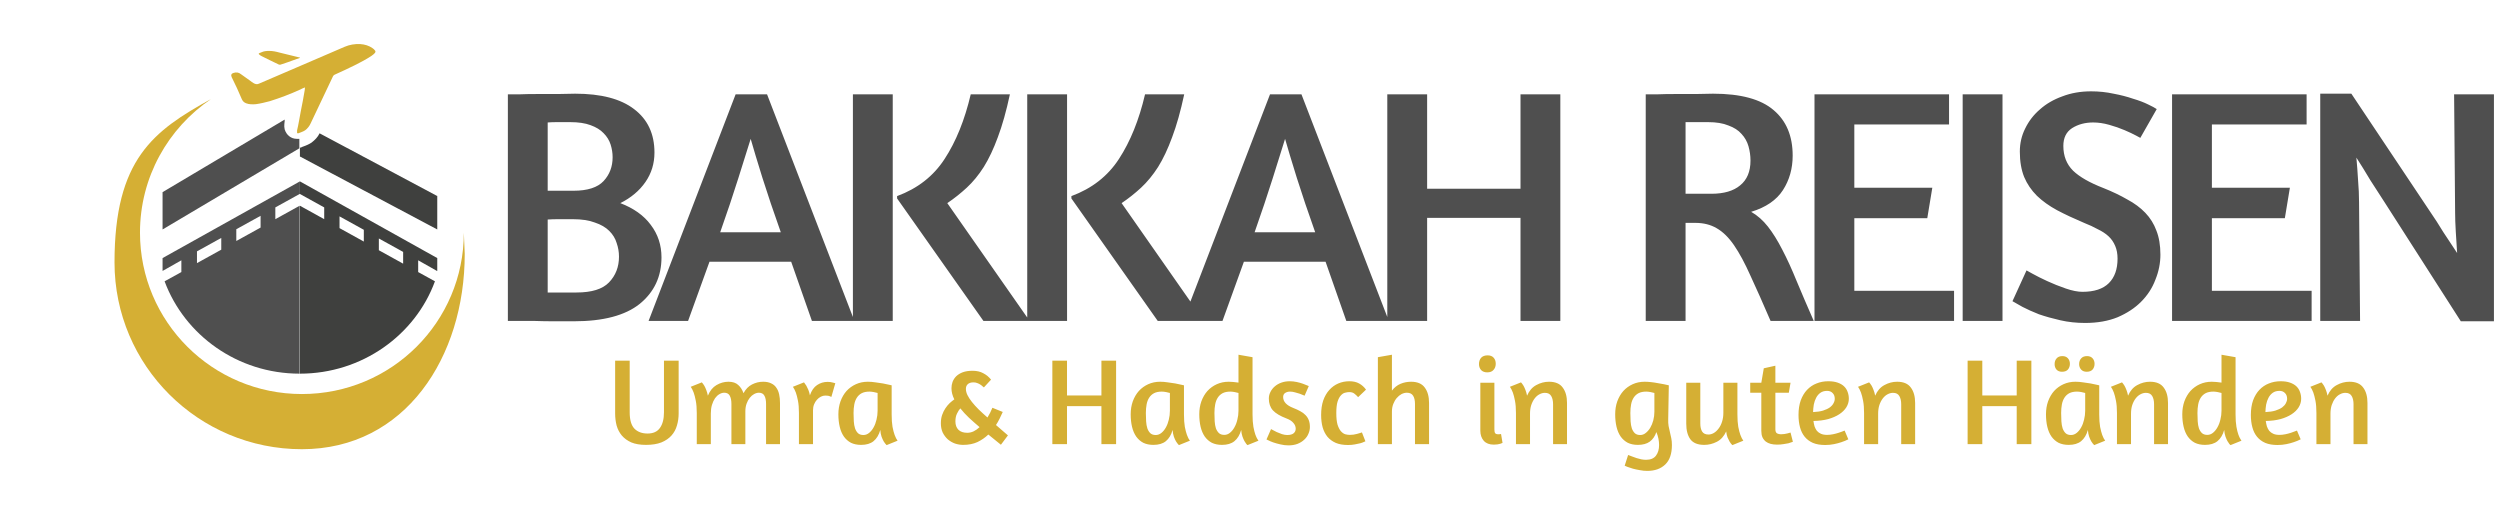 <svg width="148" height="31" viewBox="0 0 148 31" fill="none" xmlns="http://www.w3.org/2000/svg">
<path d="M17.721 8.201V8.78L9.624 13.584V11.375L16.852 7.079C16.852 7.114 16.852 7.132 16.852 7.167C16.852 7.254 16.8 7.43 16.852 7.658C16.954 7.991 17.227 8.219 17.568 8.219C17.909 8.219 17.67 8.219 17.721 8.219V8.201Z" fill="#4F4F4F"/>
<path d="M17.755 11.483V10.738L9.624 15.278V16.04L10.737 15.41V16.106L9.744 16.653C10.925 19.834 14.058 22.121 17.738 22.121V12.179L16.3 12.975V12.279L17.738 11.483H17.755ZM13.099 14.781L11.661 15.576V14.88L13.099 14.085V14.781ZM15.427 13.472L13.989 14.267V13.571L15.427 12.776V13.472Z" fill="#4F4F4F"/>
<path d="M25.886 11.597V13.584L17.755 9.264V8.743C17.806 8.743 17.841 8.728 17.892 8.696C18.166 8.602 18.32 8.523 18.44 8.444C18.645 8.286 18.816 8.113 18.919 7.892L25.869 11.597H25.886Z" fill="#3F403E"/>
<path d="M25.886 16.04V15.278L17.755 10.738V11.483L19.193 12.279V12.975L17.755 12.179V22.121C21.435 22.121 24.585 19.834 25.749 16.653L24.756 16.106V15.41L25.869 16.04H25.886ZM21.538 14.3L20.1 13.505V12.809L21.538 13.604V14.3ZM23.866 15.609L22.428 14.814V14.118L23.866 14.913V15.609Z" fill="#3F403E"/>
<path d="M27.512 15.034C27.512 21.133 23.993 26.593 17.873 26.593C11.754 26.593 6.779 21.651 6.779 15.535C6.779 9.419 9.084 7.743 12.499 5.859C9.951 7.587 8.287 10.49 8.287 13.773C8.287 19.042 12.569 23.327 17.873 23.327C23.178 23.327 27.46 19.06 27.46 13.773" fill="#D5AF34"/>
<path d="M18.042 5.181C17.951 5.216 17.86 5.251 17.769 5.304C17.187 5.568 16.587 5.797 15.969 5.991C15.696 6.061 15.424 6.131 15.151 6.167C14.951 6.184 14.751 6.184 14.569 6.114C14.442 6.061 14.369 5.991 14.314 5.867C14.133 5.427 13.932 5.005 13.714 4.564C13.66 4.441 13.696 4.353 13.823 4.318C13.987 4.265 14.133 4.283 14.26 4.388C14.442 4.529 14.623 4.635 14.805 4.776C14.878 4.829 14.932 4.881 15.005 4.917C15.114 4.987 15.223 5.005 15.333 4.952C16.078 4.635 16.842 4.3 17.587 3.983C18.533 3.579 19.46 3.174 20.406 2.769C20.697 2.645 21.006 2.593 21.333 2.61C21.588 2.628 21.842 2.698 22.061 2.857C22.115 2.892 22.17 2.945 22.206 2.998C22.242 3.033 22.224 3.086 22.206 3.121C22.151 3.191 22.079 3.244 22.006 3.297C21.697 3.508 21.351 3.684 21.006 3.86C20.606 4.054 20.206 4.248 19.806 4.424C19.769 4.441 19.733 4.476 19.715 4.512C19.278 5.445 18.824 6.378 18.387 7.311C18.315 7.469 18.206 7.61 18.06 7.716C17.969 7.786 17.697 7.874 17.66 7.892C17.624 7.892 17.587 7.892 17.587 7.857C17.587 7.804 17.587 7.769 17.587 7.716C17.678 7.346 17.733 6.959 17.806 6.589C17.896 6.167 17.969 5.744 18.042 5.322C18.042 5.286 18.042 5.233 18.06 5.181H18.042Z" fill="#D5AF34"/>
<path d="M17.755 3.427C17.631 3.468 17.526 3.51 17.402 3.551C17.137 3.648 16.872 3.744 16.607 3.827C16.572 3.827 16.554 3.827 16.519 3.827C16.183 3.661 15.848 3.51 15.53 3.344C15.46 3.317 15.406 3.276 15.354 3.234C15.301 3.193 15.301 3.165 15.371 3.138C15.406 3.124 15.442 3.11 15.477 3.096C15.618 3.027 15.777 3.014 15.936 3.014C16.148 3.014 16.342 3.055 16.537 3.11C16.925 3.207 17.331 3.303 17.72 3.4C17.72 3.4 17.755 3.4 17.755 3.413V3.427Z" fill="#D5AF34"/>
<path d="M30.066 5.586C30.158 5.586 30.369 5.586 30.7 5.586C31.03 5.573 31.4 5.566 31.809 5.566C32.219 5.566 32.628 5.566 33.038 5.566C33.447 5.553 33.784 5.546 34.048 5.546C35.581 5.546 36.743 5.85 37.536 6.458C38.341 7.065 38.744 7.924 38.744 9.033C38.744 9.681 38.566 10.262 38.209 10.777C37.853 11.292 37.357 11.708 36.723 12.025C37.516 12.329 38.117 12.758 38.526 13.313C38.949 13.868 39.16 14.509 39.16 15.235C39.16 16.371 38.731 17.289 37.872 17.989C37.014 18.676 35.713 19.02 33.969 19.02C33.612 19.02 33.229 19.02 32.82 19.02C32.41 19.02 32.021 19.013 31.651 19C31.281 19 30.951 19 30.66 19C30.383 19 30.184 19 30.066 19V5.586ZM32.423 17.316H34.127C35.026 17.316 35.666 17.118 36.05 16.721C36.446 16.312 36.644 15.803 36.644 15.196C36.644 14.918 36.598 14.648 36.505 14.383C36.426 14.119 36.281 13.881 36.069 13.67C35.858 13.459 35.574 13.293 35.217 13.175C34.874 13.043 34.438 12.976 33.91 12.976C33.593 12.976 33.309 12.976 33.057 12.976C32.82 12.976 32.608 12.983 32.423 12.996V17.316ZM32.423 11.292H33.949C34.781 11.292 35.376 11.101 35.733 10.718C36.089 10.335 36.267 9.866 36.267 9.311C36.267 9.06 36.228 8.809 36.149 8.558C36.069 8.307 35.931 8.082 35.733 7.884C35.547 7.686 35.29 7.528 34.96 7.409C34.643 7.29 34.24 7.23 33.751 7.23C33.46 7.23 33.203 7.23 32.978 7.23C32.767 7.23 32.582 7.237 32.423 7.25V11.292ZM43.548 5.586H45.41L50.582 19H48.066L46.837 15.493H42.002L40.734 19H38.396L43.548 5.586ZM46.223 13.749C45.8 12.56 45.437 11.484 45.133 10.52C44.829 9.542 44.598 8.776 44.44 8.221C44.255 8.815 44.01 9.595 43.706 10.559C43.403 11.523 43.046 12.587 42.636 13.749H46.223ZM50.492 5.586H52.85V19H50.492V5.586ZM59.785 5.586C59.574 6.576 59.336 7.422 59.072 8.122C58.821 8.809 58.543 9.397 58.239 9.885C57.936 10.361 57.599 10.771 57.229 11.114C56.872 11.444 56.489 11.748 56.08 12.025L60.954 19H58.22L53.108 11.748V11.609C54.323 11.16 55.261 10.427 55.921 9.41C56.595 8.38 57.11 7.105 57.467 5.586H59.785ZM60.812 5.586H63.17V19H60.812V5.586ZM70.105 5.586C69.893 6.576 69.656 7.422 69.391 8.122C69.14 8.809 68.863 9.397 68.559 9.885C68.255 10.361 67.918 10.771 67.549 11.114C67.192 11.444 66.809 11.748 66.399 12.025L71.274 19H68.539L63.427 11.748V11.609C64.642 11.16 65.58 10.427 66.241 9.41C66.915 8.38 67.43 7.105 67.786 5.586H70.105ZM75.184 5.586H77.047L82.218 19H79.702L78.473 15.493H73.639L72.371 19H70.032L75.184 5.586ZM77.859 13.749C77.436 12.56 77.073 11.484 76.769 10.52C76.465 9.542 76.234 8.776 76.076 8.221C75.891 8.815 75.646 9.595 75.343 10.559C75.039 11.523 74.682 12.587 74.273 13.749H77.859ZM90.014 12.897H84.486V19H82.128V5.586H84.486V11.173H90.014V5.586H92.372V19H90.014V12.897ZM97.427 5.586C97.52 5.586 97.731 5.586 98.061 5.586C98.391 5.573 98.761 5.566 99.171 5.566C99.58 5.566 99.99 5.566 100.399 5.566C100.809 5.553 101.146 5.546 101.41 5.546C103.048 5.546 104.243 5.87 104.996 6.517C105.749 7.151 106.126 8.049 106.126 9.212C106.126 9.978 105.934 10.658 105.551 11.253C105.168 11.847 104.541 12.276 103.669 12.54C104.039 12.752 104.369 13.043 104.659 13.412C104.95 13.782 105.234 14.238 105.511 14.78C105.789 15.308 106.073 15.929 106.363 16.642C106.654 17.342 106.991 18.128 107.374 19H104.818C104.369 17.956 103.973 17.065 103.629 16.325C103.299 15.585 102.975 14.984 102.658 14.522C102.341 14.06 101.998 13.723 101.628 13.511C101.271 13.3 100.848 13.194 100.36 13.194H99.785V19H97.427V5.586ZM99.785 11.471H101.311C102.051 11.471 102.619 11.306 103.015 10.975C103.424 10.645 103.629 10.156 103.629 9.509C103.629 9.218 103.589 8.934 103.51 8.657C103.431 8.38 103.292 8.135 103.094 7.924C102.909 7.712 102.652 7.547 102.321 7.428C102.004 7.296 101.601 7.23 101.113 7.23H99.785V11.471ZM107.418 5.586H115.383V7.369H109.776V11.114H114.393L114.095 12.917H109.776V17.217H115.68V19H107.418V5.586ZM116.19 5.586H118.548V19H116.19V5.586ZM123.794 5.407C124.256 5.407 124.699 5.454 125.122 5.546C125.544 5.625 125.927 5.724 126.271 5.843C126.628 5.949 126.925 6.061 127.163 6.18C127.414 6.299 127.585 6.392 127.678 6.458L126.707 8.162L126.449 8.023C126.278 7.93 126.053 7.825 125.776 7.706C125.498 7.587 125.194 7.481 124.864 7.389C124.534 7.296 124.217 7.25 123.913 7.25C123.437 7.25 123.021 7.362 122.665 7.587C122.321 7.812 122.15 8.162 122.15 8.637C122.15 9.232 122.341 9.72 122.724 10.103C123.107 10.473 123.708 10.817 124.527 11.134C125.056 11.345 125.525 11.57 125.934 11.807C126.357 12.032 126.713 12.296 127.004 12.6C127.295 12.904 127.513 13.254 127.658 13.65C127.816 14.046 127.896 14.522 127.896 15.077C127.896 15.579 127.797 16.074 127.598 16.563C127.414 17.052 127.13 17.488 126.746 17.871C126.377 18.241 125.914 18.544 125.359 18.782C124.805 19.007 124.164 19.119 123.437 19.119C122.922 19.119 122.434 19.066 121.971 18.96C121.509 18.855 121.086 18.736 120.703 18.604C120.333 18.458 120.01 18.313 119.732 18.168C119.468 18.023 119.27 17.91 119.138 17.831L119.97 16.008L120.327 16.206C120.564 16.338 120.855 16.484 121.198 16.642C121.542 16.801 121.905 16.946 122.288 17.078C122.671 17.21 123.002 17.276 123.279 17.276C123.979 17.276 124.501 17.104 124.844 16.761C125.188 16.418 125.359 15.935 125.359 15.315C125.359 15.024 125.313 14.773 125.221 14.562C125.128 14.337 124.996 14.146 124.824 13.987C124.653 13.829 124.441 13.69 124.19 13.571C123.953 13.439 123.682 13.313 123.378 13.194C122.784 12.943 122.249 12.693 121.773 12.441C121.311 12.191 120.914 11.906 120.584 11.589C120.254 11.259 120.003 10.889 119.831 10.48C119.66 10.057 119.574 9.555 119.574 8.974C119.574 8.485 119.679 8.029 119.891 7.607C120.102 7.171 120.393 6.794 120.763 6.477C121.132 6.147 121.575 5.89 122.09 5.705C122.605 5.506 123.173 5.407 123.794 5.407ZM128.586 5.586H136.551V7.369H130.944V11.114H135.561L135.263 12.917H130.944V17.217H136.848V19H128.586V5.586ZM145.283 5.586H147.641V19.02H145.68L141.162 11.966C140.911 11.583 140.634 11.153 140.33 10.678C140.039 10.189 139.762 9.74 139.498 9.331C139.537 9.753 139.57 10.196 139.597 10.658C139.636 11.12 139.656 11.563 139.656 11.986L139.716 19H137.358V5.546H139.2L143.857 12.521C144.121 12.904 144.385 13.313 144.649 13.749C144.927 14.172 145.197 14.581 145.462 14.978C145.435 14.555 145.409 14.132 145.382 13.71C145.356 13.274 145.343 12.904 145.343 12.6L145.283 5.586Z" fill="#4F4F4F"/>
<path d="M37.278 21.351V24.41C37.278 24.862 37.373 25.186 37.563 25.381C37.752 25.57 38.01 25.665 38.336 25.665C38.667 25.665 38.911 25.556 39.066 25.337C39.227 25.113 39.307 24.804 39.307 24.41V21.351H40.176V24.475C40.176 24.728 40.142 24.967 40.074 25.191C40.011 25.415 39.904 25.612 39.753 25.782C39.602 25.952 39.402 26.089 39.154 26.191C38.906 26.288 38.602 26.337 38.242 26.337C37.896 26.337 37.606 26.288 37.373 26.191C37.144 26.089 36.957 25.952 36.811 25.782C36.67 25.612 36.567 25.415 36.504 25.191C36.446 24.967 36.416 24.728 36.416 24.475V21.351H37.278ZM45.351 26.293V23.913C45.351 23.709 45.32 23.548 45.256 23.431C45.193 23.31 45.084 23.249 44.928 23.249C44.835 23.249 44.74 23.276 44.643 23.329C44.551 23.378 44.465 23.451 44.388 23.548C44.31 23.645 44.246 23.762 44.198 23.899C44.149 24.035 44.125 24.186 44.125 24.351V26.293H43.3V23.913C43.3 23.709 43.268 23.548 43.205 23.431C43.142 23.31 43.032 23.249 42.877 23.249C42.779 23.249 42.682 23.278 42.584 23.337C42.492 23.39 42.407 23.47 42.329 23.577C42.256 23.684 42.195 23.816 42.147 23.972C42.103 24.122 42.081 24.293 42.081 24.483V26.293H41.249V24.453C41.249 24.161 41.229 23.918 41.19 23.723C41.151 23.524 41.11 23.363 41.066 23.242C41.013 23.1 40.954 22.986 40.891 22.898L41.548 22.636C41.597 22.689 41.645 22.755 41.694 22.833C41.733 22.901 41.772 22.986 41.811 23.088C41.85 23.186 41.881 23.297 41.906 23.424C42.027 23.132 42.198 22.923 42.417 22.796C42.641 22.665 42.877 22.599 43.125 22.599C43.373 22.599 43.565 22.662 43.701 22.789C43.843 22.916 43.947 23.078 44.015 23.278C44.147 23.035 44.315 22.862 44.519 22.76C44.728 22.653 44.947 22.599 45.176 22.599C45.366 22.599 45.524 22.631 45.651 22.694C45.782 22.753 45.884 22.838 45.957 22.95C46.035 23.057 46.091 23.188 46.125 23.344C46.159 23.495 46.176 23.665 46.176 23.855V26.293H45.351ZM48.859 23.417C48.772 23.417 48.684 23.439 48.597 23.483C48.509 23.526 48.431 23.587 48.363 23.665C48.295 23.738 48.239 23.828 48.195 23.935C48.151 24.042 48.13 24.161 48.13 24.293V26.293H47.297V24.453C47.297 24.161 47.278 23.918 47.239 23.723C47.2 23.524 47.159 23.363 47.115 23.242C47.061 23.1 47.003 22.986 46.94 22.898L47.597 22.636C47.64 22.689 47.687 22.755 47.735 22.833C47.774 22.901 47.813 22.981 47.852 23.074C47.891 23.166 47.923 23.276 47.947 23.402C48.044 23.12 48.185 22.918 48.37 22.796C48.555 22.67 48.765 22.607 48.998 22.607C49.11 22.607 49.215 22.621 49.312 22.65C49.41 22.675 49.456 22.687 49.451 22.687L49.217 23.497C49.222 23.497 49.193 23.485 49.13 23.461C49.071 23.431 48.981 23.417 48.859 23.417ZM52.786 24.534C52.786 24.826 52.803 25.071 52.837 25.271C52.876 25.466 52.917 25.624 52.961 25.745C53.015 25.892 53.073 26.006 53.136 26.089L52.487 26.351C52.423 26.288 52.365 26.213 52.312 26.125C52.268 26.047 52.226 25.955 52.187 25.848C52.148 25.736 52.124 25.604 52.114 25.453C52.032 25.745 51.898 25.967 51.713 26.118C51.533 26.264 51.287 26.337 50.976 26.337C50.747 26.337 50.547 26.295 50.377 26.213C50.212 26.125 50.073 26.003 49.961 25.848C49.849 25.687 49.766 25.495 49.713 25.271C49.659 25.047 49.632 24.799 49.632 24.526C49.632 24.249 49.674 23.994 49.757 23.76C49.844 23.521 49.963 23.317 50.114 23.147C50.27 22.976 50.455 22.843 50.669 22.745C50.883 22.648 51.119 22.599 51.377 22.599C51.523 22.599 51.674 22.611 51.83 22.636C51.99 22.655 52.139 22.677 52.275 22.701C52.411 22.726 52.526 22.75 52.618 22.774C52.715 22.794 52.771 22.806 52.786 22.811V24.534ZM51.114 25.753C51.236 25.753 51.348 25.711 51.45 25.629C51.552 25.546 51.64 25.439 51.713 25.308C51.791 25.171 51.849 25.018 51.888 24.848C51.932 24.672 51.954 24.495 51.954 24.315V23.264C51.905 23.249 51.832 23.232 51.735 23.212C51.637 23.193 51.55 23.183 51.472 23.183C51.287 23.183 51.134 23.215 51.012 23.278C50.895 23.341 50.8 23.429 50.727 23.541C50.654 23.653 50.603 23.787 50.574 23.942C50.545 24.098 50.53 24.268 50.53 24.453C50.53 24.624 50.535 24.787 50.545 24.942C50.555 25.098 50.579 25.237 50.618 25.359C50.662 25.48 50.722 25.578 50.8 25.651C50.878 25.719 50.983 25.753 51.114 25.753ZM58.246 22.935C58.227 22.92 58.2 22.898 58.166 22.869C58.132 22.835 58.088 22.801 58.035 22.767C57.986 22.733 57.928 22.704 57.86 22.68C57.791 22.65 57.716 22.636 57.633 22.636C57.482 22.636 57.368 22.672 57.29 22.745C57.217 22.813 57.181 22.906 57.181 23.023C57.181 23.139 57.212 23.264 57.276 23.395C57.339 23.521 57.426 23.655 57.538 23.796C57.65 23.938 57.784 24.086 57.94 24.242C58.096 24.392 58.268 24.551 58.458 24.716C58.517 24.619 58.57 24.524 58.619 24.431C58.667 24.334 58.711 24.237 58.75 24.14L59.363 24.388C59.31 24.509 59.249 24.638 59.181 24.775C59.118 24.906 59.045 25.035 58.962 25.162L59.67 25.775L59.254 26.329L58.509 25.724C58.324 25.904 58.11 26.052 57.867 26.169C57.623 26.281 57.341 26.337 57.02 26.337C56.855 26.337 56.692 26.31 56.531 26.256C56.375 26.198 56.234 26.115 56.108 26.008C55.986 25.896 55.886 25.762 55.808 25.607C55.735 25.446 55.699 25.264 55.699 25.059C55.699 24.879 55.723 24.716 55.772 24.57C55.825 24.419 55.891 24.285 55.969 24.169C56.047 24.052 56.132 23.95 56.224 23.862C56.322 23.774 56.412 23.701 56.495 23.643C56.383 23.419 56.327 23.2 56.327 22.986C56.327 22.855 56.349 22.728 56.392 22.607C56.441 22.48 56.514 22.368 56.611 22.271C56.714 22.173 56.842 22.096 56.998 22.037C57.159 21.979 57.351 21.95 57.575 21.95C57.823 21.95 58.035 21.998 58.21 22.096C58.39 22.188 58.543 22.314 58.67 22.475L58.246 22.935ZM57.991 25.286C57.772 25.101 57.563 24.916 57.363 24.731C57.169 24.546 56.998 24.361 56.852 24.176C56.784 24.249 56.718 24.351 56.655 24.483C56.592 24.609 56.56 24.765 56.56 24.95C56.56 25.159 56.621 25.325 56.743 25.446C56.864 25.563 57.037 25.621 57.261 25.621C57.392 25.621 57.519 25.592 57.641 25.534C57.762 25.475 57.879 25.393 57.991 25.286ZM65.204 24.045H63.167V26.293H62.299V21.351H63.167V23.41H65.204V21.351H66.073V26.293H65.204V24.045ZM70.091 24.534C70.091 24.826 70.108 25.071 70.142 25.271C70.181 25.466 70.222 25.624 70.266 25.745C70.319 25.892 70.378 26.006 70.441 26.089L69.791 26.351C69.728 26.288 69.67 26.213 69.616 26.125C69.572 26.047 69.531 25.955 69.492 25.848C69.453 25.736 69.429 25.604 69.419 25.453C69.336 25.745 69.203 25.967 69.018 26.118C68.838 26.264 68.592 26.337 68.28 26.337C68.052 26.337 67.852 26.295 67.682 26.213C67.516 26.125 67.377 26.003 67.266 25.848C67.154 25.687 67.071 25.495 67.017 25.271C66.964 25.047 66.937 24.799 66.937 24.526C66.937 24.249 66.978 23.994 67.061 23.76C67.149 23.521 67.268 23.317 67.419 23.147C67.575 22.976 67.76 22.843 67.974 22.745C68.188 22.648 68.424 22.599 68.682 22.599C68.828 22.599 68.979 22.611 69.134 22.636C69.295 22.655 69.443 22.677 69.58 22.701C69.716 22.726 69.83 22.75 69.923 22.774C70.02 22.794 70.076 22.806 70.091 22.811V24.534ZM68.419 25.753C68.541 25.753 68.653 25.711 68.755 25.629C68.857 25.546 68.945 25.439 69.018 25.308C69.095 25.171 69.154 25.018 69.193 24.848C69.237 24.672 69.258 24.495 69.258 24.315V23.264C69.21 23.249 69.137 23.232 69.04 23.212C68.942 23.193 68.855 23.183 68.777 23.183C68.592 23.183 68.438 23.215 68.317 23.278C68.2 23.341 68.105 23.429 68.032 23.541C67.959 23.653 67.908 23.787 67.879 23.942C67.85 24.098 67.835 24.268 67.835 24.453C67.835 24.624 67.84 24.787 67.85 24.942C67.859 25.098 67.884 25.237 67.923 25.359C67.966 25.48 68.027 25.578 68.105 25.651C68.183 25.719 68.288 25.753 68.419 25.753ZM73.851 26.351C73.841 26.346 73.82 26.325 73.785 26.286C73.751 26.242 73.712 26.183 73.669 26.11C73.63 26.038 73.591 25.947 73.552 25.84C73.513 25.728 73.489 25.599 73.479 25.453C73.396 25.745 73.262 25.967 73.077 26.118C72.897 26.264 72.651 26.337 72.34 26.337C72.111 26.337 71.912 26.295 71.741 26.213C71.576 26.125 71.437 26.003 71.325 25.848C71.213 25.687 71.131 25.495 71.077 25.271C71.024 25.047 70.997 24.799 70.997 24.526C70.997 24.249 71.038 23.994 71.121 23.76C71.209 23.521 71.328 23.317 71.479 23.147C71.634 22.976 71.819 22.843 72.033 22.745C72.248 22.648 72.484 22.599 72.742 22.599C72.829 22.599 72.922 22.604 73.019 22.614C73.121 22.623 73.221 22.636 73.318 22.65V21L74.15 21.146V24.534C74.15 24.826 74.168 25.069 74.201 25.264C74.236 25.453 74.275 25.609 74.318 25.731C74.362 25.848 74.401 25.933 74.435 25.986C74.474 26.04 74.496 26.074 74.501 26.089L73.851 26.351ZM72.479 25.745C72.6 25.745 72.712 25.704 72.814 25.621C72.917 25.539 73.004 25.432 73.077 25.3C73.155 25.164 73.214 25.011 73.252 24.84C73.296 24.67 73.318 24.495 73.318 24.315V23.264C73.27 23.249 73.197 23.232 73.099 23.212C73.002 23.193 72.914 23.183 72.836 23.183C72.651 23.183 72.498 23.215 72.376 23.278C72.26 23.341 72.165 23.429 72.092 23.541C72.019 23.653 71.968 23.787 71.939 23.942C71.909 24.098 71.895 24.268 71.895 24.453C71.895 24.624 71.9 24.787 71.909 24.942C71.919 25.098 71.943 25.237 71.982 25.359C72.026 25.475 72.087 25.57 72.165 25.643C72.243 25.711 72.347 25.745 72.479 25.745ZM76.349 22.57C76.49 22.57 76.629 22.585 76.765 22.614C76.901 22.643 77.023 22.677 77.13 22.716C77.256 22.76 77.373 22.806 77.48 22.855L77.232 23.424C77.135 23.38 77.037 23.341 76.94 23.307C76.857 23.278 76.765 23.251 76.663 23.227C76.565 23.198 76.468 23.183 76.371 23.183C76.259 23.183 76.161 23.21 76.079 23.264C76.001 23.317 75.962 23.397 75.962 23.504C75.962 23.782 76.164 23.998 76.568 24.154C76.719 24.212 76.855 24.276 76.977 24.344C77.098 24.407 77.2 24.483 77.283 24.57C77.371 24.658 77.436 24.76 77.48 24.877C77.524 24.989 77.546 25.122 77.546 25.278C77.546 25.415 77.517 25.548 77.458 25.68C77.405 25.811 77.322 25.928 77.21 26.03C77.103 26.132 76.969 26.215 76.809 26.278C76.653 26.337 76.475 26.366 76.276 26.366C76.115 26.366 75.957 26.346 75.801 26.308C75.645 26.273 75.504 26.235 75.378 26.191C75.256 26.147 75.159 26.106 75.086 26.067L74.976 26.016L75.246 25.402L75.341 25.453C75.405 25.492 75.485 25.534 75.582 25.578C75.68 25.621 75.784 25.663 75.896 25.702C76.008 25.736 76.11 25.753 76.203 25.753C76.373 25.753 76.5 25.719 76.582 25.651C76.665 25.582 76.706 25.492 76.706 25.381C76.706 25.254 76.66 25.14 76.568 25.037C76.48 24.93 76.346 24.843 76.166 24.775C75.791 24.633 75.521 24.473 75.356 24.293C75.195 24.113 75.115 23.879 75.115 23.592C75.115 23.456 75.147 23.327 75.21 23.205C75.273 23.078 75.358 22.969 75.465 22.877C75.577 22.779 75.709 22.704 75.86 22.65C76.01 22.597 76.174 22.57 76.349 22.57ZM80.401 23.512C80.328 23.429 80.253 23.358 80.175 23.3C80.102 23.242 80.002 23.212 79.875 23.212C79.802 23.212 79.72 23.224 79.627 23.249C79.54 23.268 79.457 23.322 79.379 23.41C79.301 23.492 79.235 23.616 79.182 23.782C79.133 23.947 79.109 24.171 79.109 24.453C79.109 24.741 79.133 24.969 79.182 25.14C79.235 25.305 79.301 25.434 79.379 25.526C79.462 25.619 79.549 25.68 79.642 25.709C79.734 25.733 79.824 25.745 79.912 25.745C79.98 25.745 80.051 25.741 80.124 25.731C80.197 25.716 80.267 25.702 80.335 25.687C80.403 25.668 80.462 25.651 80.51 25.636C80.564 25.621 80.603 25.609 80.627 25.599L80.832 26.125C80.817 26.13 80.783 26.145 80.73 26.169C80.681 26.193 80.613 26.218 80.525 26.242C80.438 26.266 80.333 26.288 80.211 26.308C80.09 26.332 79.953 26.344 79.802 26.344C79.52 26.344 79.279 26.303 79.08 26.22C78.88 26.132 78.715 26.011 78.583 25.855C78.457 25.699 78.362 25.512 78.299 25.293C78.24 25.074 78.211 24.831 78.211 24.563C78.211 24.242 78.252 23.957 78.335 23.709C78.423 23.461 78.542 23.254 78.693 23.088C78.844 22.918 79.021 22.789 79.226 22.701C79.43 22.614 79.649 22.57 79.883 22.57C80.111 22.57 80.304 22.614 80.459 22.701C80.62 22.789 80.756 22.911 80.868 23.066L80.401 23.512ZM82.402 23.125C82.543 22.94 82.711 22.806 82.906 22.723C83.106 22.64 83.315 22.599 83.534 22.599C83.909 22.599 84.179 22.713 84.344 22.942C84.514 23.166 84.6 23.47 84.6 23.855V26.293H83.767V23.913C83.767 23.709 83.731 23.548 83.658 23.431C83.585 23.31 83.461 23.249 83.286 23.249C83.183 23.249 83.079 23.276 82.972 23.329C82.87 23.383 82.775 23.461 82.687 23.563C82.604 23.66 82.536 23.777 82.483 23.913C82.429 24.049 82.402 24.2 82.402 24.366V26.293H81.57V21.146L82.402 21V23.125ZM88.432 26.322C88.174 26.322 87.977 26.247 87.84 26.096C87.704 25.94 87.636 25.741 87.636 25.497V22.658H88.468V25.424C88.468 25.536 88.485 25.612 88.519 25.651C88.553 25.689 88.604 25.709 88.672 25.709C88.692 25.709 88.711 25.709 88.731 25.709C88.755 25.709 88.777 25.706 88.797 25.702C88.816 25.702 88.838 25.699 88.862 25.694L88.95 26.22C88.916 26.239 88.872 26.256 88.819 26.271C88.775 26.286 88.719 26.298 88.651 26.308C88.587 26.317 88.514 26.322 88.432 26.322ZM88.067 21.037C88.222 21.037 88.341 21.083 88.424 21.176C88.507 21.268 88.548 21.387 88.548 21.533C88.548 21.679 88.505 21.801 88.417 21.898C88.334 21.996 88.21 22.044 88.045 22.044C87.889 22.044 87.767 21.998 87.68 21.906C87.597 21.808 87.556 21.692 87.556 21.555C87.556 21.404 87.597 21.28 87.68 21.183C87.767 21.086 87.896 21.037 88.067 21.037ZM91.942 26.293V23.935C91.942 23.731 91.905 23.568 91.832 23.446C91.759 23.319 91.635 23.256 91.46 23.256C91.348 23.256 91.239 23.285 91.132 23.344C91.029 23.397 90.937 23.478 90.854 23.585C90.771 23.692 90.703 23.823 90.65 23.979C90.601 24.13 90.577 24.3 90.577 24.49V26.293H89.745V24.453C89.745 24.161 89.725 23.918 89.686 23.723C89.647 23.524 89.606 23.363 89.562 23.242C89.508 23.1 89.45 22.986 89.387 22.898L90.044 22.636C90.093 22.689 90.141 22.755 90.19 22.833C90.229 22.901 90.268 22.986 90.307 23.088C90.346 23.186 90.377 23.297 90.402 23.424C90.528 23.132 90.711 22.923 90.949 22.796C91.188 22.665 91.438 22.599 91.701 22.599C92.076 22.599 92.346 22.713 92.511 22.942C92.682 23.166 92.767 23.47 92.767 23.855V26.293H91.942ZM96.385 26.935C96.458 26.965 96.536 26.994 96.619 27.023C96.702 27.057 96.789 27.089 96.882 27.118C96.974 27.147 97.067 27.171 97.159 27.191C97.257 27.21 97.352 27.22 97.444 27.22C97.716 27.22 97.914 27.137 98.035 26.972C98.157 26.811 98.218 26.602 98.218 26.344C98.218 26.091 98.164 25.835 98.057 25.578C97.974 25.826 97.843 26.016 97.663 26.147C97.488 26.273 97.254 26.337 96.962 26.337C96.733 26.337 96.534 26.295 96.364 26.213C96.198 26.125 96.059 26.003 95.947 25.848C95.835 25.687 95.753 25.495 95.699 25.271C95.646 25.047 95.619 24.799 95.619 24.526C95.619 24.249 95.66 23.994 95.743 23.76C95.831 23.521 95.95 23.317 96.101 23.147C96.257 22.976 96.441 22.843 96.656 22.745C96.87 22.648 97.106 22.599 97.364 22.599C97.48 22.599 97.605 22.607 97.736 22.621C97.872 22.636 98.004 22.655 98.13 22.68C98.261 22.699 98.383 22.721 98.495 22.745C98.612 22.77 98.712 22.791 98.794 22.811L98.758 24.818C98.753 24.964 98.76 25.098 98.78 25.22C98.804 25.341 98.831 25.463 98.86 25.585C98.889 25.702 98.916 25.821 98.94 25.943C98.965 26.064 98.977 26.198 98.977 26.344C98.977 26.86 98.846 27.244 98.583 27.497C98.32 27.75 97.965 27.877 97.517 27.877C97.371 27.877 97.225 27.863 97.079 27.833C96.933 27.809 96.797 27.78 96.67 27.746C96.549 27.712 96.444 27.677 96.356 27.643C96.269 27.609 96.21 27.585 96.181 27.57L96.385 26.935ZM97.101 25.753C97.218 25.753 97.325 25.714 97.422 25.636C97.524 25.558 97.614 25.456 97.692 25.329C97.77 25.198 97.831 25.049 97.875 24.884C97.918 24.719 97.94 24.548 97.94 24.373V23.264C97.892 23.249 97.819 23.232 97.721 23.212C97.624 23.193 97.536 23.183 97.459 23.183C97.274 23.183 97.12 23.215 96.999 23.278C96.882 23.341 96.787 23.429 96.714 23.541C96.641 23.653 96.59 23.787 96.561 23.942C96.531 24.098 96.517 24.268 96.517 24.453C96.517 24.624 96.522 24.787 96.531 24.942C96.541 25.098 96.566 25.237 96.604 25.359C96.648 25.48 96.709 25.578 96.787 25.651C96.865 25.719 96.969 25.753 97.101 25.753ZM102.023 22.658H102.855V24.534C102.855 24.826 102.872 25.071 102.906 25.271C102.945 25.466 102.986 25.624 103.03 25.745C103.084 25.892 103.142 26.006 103.205 26.089L102.556 26.351C102.497 26.298 102.444 26.23 102.395 26.147C102.356 26.079 102.315 25.996 102.271 25.899C102.232 25.797 102.205 25.677 102.191 25.541C102.059 25.828 101.874 26.033 101.636 26.154C101.398 26.276 101.149 26.337 100.891 26.337C100.507 26.337 100.232 26.225 100.066 26.001C99.906 25.777 99.826 25.471 99.826 25.081V22.658H100.658V25.067C100.658 25.271 100.694 25.432 100.767 25.548C100.84 25.665 100.964 25.724 101.14 25.724C101.247 25.724 101.351 25.694 101.453 25.636C101.561 25.573 101.655 25.485 101.738 25.373C101.826 25.261 101.894 25.127 101.943 24.972C101.996 24.811 102.023 24.633 102.023 24.439V22.658ZM103.613 22.658H104.27L104.416 21.803L105.102 21.65V22.658H106L105.898 23.249H105.102V25.41C105.102 25.536 105.136 25.619 105.204 25.658C105.273 25.692 105.348 25.709 105.431 25.709C105.499 25.709 105.567 25.704 105.635 25.694C105.703 25.685 105.764 25.672 105.818 25.658C105.881 25.643 105.942 25.626 106 25.607L106.139 26.154L106.073 26.176C106.029 26.196 105.964 26.218 105.876 26.242C105.793 26.261 105.694 26.278 105.577 26.293C105.465 26.312 105.341 26.322 105.204 26.322C105.068 26.322 104.942 26.308 104.825 26.278C104.713 26.249 104.616 26.203 104.533 26.14C104.45 26.072 104.384 25.986 104.336 25.884C104.292 25.782 104.27 25.655 104.27 25.505V23.249H103.613V22.658ZM106.472 24.563C106.472 24.237 106.516 23.95 106.604 23.701C106.696 23.453 106.82 23.246 106.976 23.081C107.137 22.911 107.324 22.784 107.538 22.701C107.752 22.614 107.983 22.57 108.232 22.57C108.451 22.57 108.636 22.597 108.786 22.65C108.942 22.704 109.069 22.777 109.166 22.869C109.263 22.962 109.334 23.071 109.378 23.198C109.426 23.324 109.451 23.461 109.451 23.607C109.451 23.782 109.402 23.95 109.305 24.11C109.207 24.266 109.066 24.405 108.881 24.526C108.701 24.643 108.482 24.738 108.224 24.811C107.966 24.879 107.677 24.916 107.356 24.921C107.37 25.032 107.392 25.14 107.421 25.242C107.455 25.339 107.502 25.427 107.56 25.505C107.623 25.578 107.704 25.636 107.801 25.68C107.898 25.724 108.02 25.745 108.166 25.745C108.273 25.745 108.387 25.733 108.509 25.709C108.631 25.685 108.743 25.655 108.845 25.621C108.966 25.582 109.086 25.539 109.202 25.49L109.421 26.008C109.295 26.072 109.159 26.128 109.013 26.176C108.886 26.22 108.74 26.259 108.575 26.293C108.409 26.327 108.234 26.344 108.049 26.344C107.767 26.344 107.526 26.303 107.326 26.22C107.127 26.132 106.964 26.011 106.837 25.855C106.711 25.699 106.618 25.512 106.56 25.293C106.501 25.074 106.472 24.831 106.472 24.563ZM108.166 23.139C108.005 23.139 107.871 23.178 107.764 23.256C107.662 23.329 107.579 23.427 107.516 23.548C107.453 23.665 107.407 23.799 107.377 23.95C107.353 24.096 107.339 24.244 107.334 24.395C107.567 24.385 107.764 24.356 107.925 24.307C108.09 24.254 108.224 24.191 108.326 24.118C108.429 24.04 108.502 23.957 108.545 23.869C108.594 23.782 108.618 23.694 108.618 23.607C108.618 23.465 108.577 23.354 108.494 23.271C108.412 23.183 108.302 23.139 108.166 23.139ZM112.551 26.293V23.935C112.551 23.731 112.514 23.568 112.441 23.446C112.368 23.319 112.244 23.256 112.069 23.256C111.957 23.256 111.847 23.285 111.74 23.344C111.638 23.397 111.546 23.478 111.463 23.585C111.38 23.692 111.312 23.823 111.259 23.979C111.21 24.13 111.186 24.3 111.186 24.49V26.293H110.353V24.453C110.353 24.161 110.334 23.918 110.295 23.723C110.256 23.524 110.215 23.363 110.171 23.242C110.117 23.1 110.059 22.986 109.996 22.898L110.653 22.636C110.701 22.689 110.75 22.755 110.799 22.833C110.838 22.901 110.877 22.986 110.915 23.088C110.954 23.186 110.986 23.297 111.01 23.424C111.137 23.132 111.319 22.923 111.558 22.796C111.796 22.665 112.047 22.599 112.31 22.599C112.685 22.599 112.955 22.713 113.12 22.942C113.29 23.166 113.376 23.47 113.376 23.855V26.293H112.551ZM119.389 24.045H117.352V26.293H116.483V21.351H117.352V23.41H119.389V21.351H120.257V26.293H119.389V24.045ZM124.275 24.534C124.275 24.826 124.292 25.071 124.326 25.271C124.365 25.466 124.407 25.624 124.45 25.745C124.504 25.892 124.562 26.006 124.626 26.089L123.976 26.351C123.913 26.288 123.854 26.213 123.801 26.125C123.757 26.047 123.716 25.955 123.677 25.848C123.638 25.736 123.613 25.604 123.604 25.453C123.521 25.745 123.387 25.967 123.202 26.118C123.022 26.264 122.776 26.337 122.465 26.337C122.236 26.337 122.037 26.295 121.866 26.213C121.701 26.125 121.562 26.003 121.45 25.848C121.338 25.687 121.255 25.495 121.202 25.271C121.148 25.047 121.122 24.799 121.122 24.526C121.122 24.249 121.163 23.994 121.246 23.76C121.333 23.521 121.453 23.317 121.603 23.147C121.759 22.976 121.944 22.843 122.158 22.745C122.372 22.648 122.608 22.599 122.866 22.599C123.012 22.599 123.163 22.611 123.319 22.636C123.48 22.655 123.628 22.677 123.764 22.701C123.9 22.726 124.015 22.75 124.107 22.774C124.205 22.794 124.261 22.806 124.275 22.811V24.534ZM122.604 25.753C122.725 25.753 122.837 25.711 122.939 25.629C123.042 25.546 123.129 25.439 123.202 25.308C123.28 25.171 123.338 25.018 123.377 24.848C123.421 24.672 123.443 24.495 123.443 24.315V23.264C123.394 23.249 123.321 23.232 123.224 23.212C123.127 23.193 123.039 23.183 122.961 23.183C122.776 23.183 122.623 23.215 122.501 23.278C122.385 23.341 122.29 23.429 122.217 23.541C122.144 23.653 122.093 23.787 122.063 23.942C122.034 24.098 122.02 24.268 122.02 24.453C122.02 24.624 122.024 24.787 122.034 24.942C122.044 25.098 122.068 25.237 122.107 25.359C122.151 25.48 122.212 25.578 122.29 25.651C122.367 25.719 122.472 25.753 122.604 25.753ZM122.538 21.541C122.538 21.672 122.499 21.784 122.421 21.877C122.343 21.964 122.226 22.008 122.071 22.008C121.929 22.008 121.82 21.964 121.742 21.877C121.669 21.789 121.633 21.682 121.633 21.555C121.633 21.419 121.672 21.307 121.749 21.22C121.827 21.127 121.942 21.081 122.093 21.081C122.234 21.081 122.343 21.125 122.421 21.212C122.499 21.3 122.538 21.409 122.538 21.541ZM123.998 21.541C123.998 21.672 123.959 21.784 123.881 21.877C123.803 21.964 123.686 22.008 123.531 22.008C123.389 22.008 123.28 21.964 123.202 21.877C123.124 21.789 123.085 21.682 123.085 21.555C123.085 21.419 123.124 21.307 123.202 21.22C123.28 21.127 123.397 21.081 123.553 21.081C123.694 21.081 123.803 21.125 123.881 21.212C123.959 21.3 123.998 21.409 123.998 21.541ZM127.521 26.293V23.935C127.521 23.731 127.484 23.568 127.411 23.446C127.338 23.319 127.214 23.256 127.039 23.256C126.927 23.256 126.818 23.285 126.711 23.344C126.608 23.397 126.516 23.478 126.433 23.585C126.35 23.692 126.282 23.823 126.229 23.979C126.18 24.13 126.156 24.3 126.156 24.49V26.293H125.324V24.453C125.324 24.161 125.304 23.918 125.265 23.723C125.226 23.524 125.185 23.363 125.141 23.242C125.087 23.1 125.029 22.986 124.966 22.898L125.623 22.636C125.671 22.689 125.72 22.755 125.769 22.833C125.808 22.901 125.847 22.986 125.886 23.088C125.925 23.186 125.956 23.297 125.981 23.424C126.107 23.132 126.29 22.923 126.528 22.796C126.766 22.665 127.017 22.599 127.28 22.599C127.655 22.599 127.925 22.713 128.09 22.942C128.261 23.166 128.346 23.47 128.346 23.855V26.293H127.521ZM132.046 26.351C132.036 26.346 132.014 26.325 131.98 26.286C131.946 26.242 131.907 26.183 131.863 26.11C131.824 26.038 131.785 25.947 131.746 25.84C131.707 25.728 131.683 25.599 131.673 25.453C131.591 25.745 131.457 25.967 131.272 26.118C131.092 26.264 130.846 26.337 130.534 26.337C130.306 26.337 130.106 26.295 129.936 26.213C129.77 26.125 129.632 26.003 129.52 25.848C129.408 25.687 129.325 25.495 129.272 25.271C129.218 25.047 129.191 24.799 129.191 24.526C129.191 24.249 129.233 23.994 129.315 23.76C129.403 23.521 129.522 23.317 129.673 23.147C129.829 22.976 130.014 22.843 130.228 22.745C130.442 22.648 130.678 22.599 130.936 22.599C131.024 22.599 131.116 22.604 131.213 22.614C131.316 22.623 131.415 22.636 131.513 22.65V21L132.345 21.146V24.534C132.345 24.826 132.362 25.069 132.396 25.264C132.43 25.453 132.469 25.609 132.513 25.731C132.557 25.848 132.595 25.933 132.63 25.986C132.668 26.04 132.69 26.074 132.695 26.089L132.046 26.351ZM130.673 25.745C130.795 25.745 130.907 25.704 131.009 25.621C131.111 25.539 131.199 25.432 131.272 25.3C131.35 25.164 131.408 25.011 131.447 24.84C131.491 24.67 131.513 24.495 131.513 24.315V23.264C131.464 23.249 131.391 23.232 131.294 23.212C131.196 23.193 131.109 23.183 131.031 23.183C130.846 23.183 130.693 23.215 130.571 23.278C130.454 23.341 130.359 23.429 130.286 23.541C130.213 23.653 130.162 23.787 130.133 23.942C130.104 24.098 130.089 24.268 130.089 24.453C130.089 24.624 130.094 24.787 130.104 24.942C130.113 25.098 130.138 25.237 130.177 25.359C130.221 25.475 130.281 25.57 130.359 25.643C130.437 25.711 130.542 25.745 130.673 25.745ZM133.251 24.563C133.251 24.237 133.295 23.95 133.382 23.701C133.475 23.453 133.599 23.246 133.755 23.081C133.915 22.911 134.103 22.784 134.317 22.701C134.531 22.614 134.762 22.57 135.01 22.57C135.229 22.57 135.414 22.597 135.565 22.65C135.721 22.704 135.847 22.777 135.945 22.869C136.042 22.962 136.113 23.071 136.156 23.198C136.205 23.324 136.229 23.461 136.229 23.607C136.229 23.782 136.181 23.95 136.083 24.11C135.986 24.266 135.845 24.405 135.66 24.526C135.48 24.643 135.261 24.738 135.003 24.811C134.745 24.879 134.456 24.916 134.134 24.921C134.149 25.032 134.171 25.14 134.2 25.242C134.234 25.339 134.28 25.427 134.339 25.505C134.402 25.578 134.482 25.636 134.58 25.68C134.677 25.724 134.799 25.745 134.945 25.745C135.052 25.745 135.166 25.733 135.288 25.709C135.409 25.685 135.521 25.655 135.624 25.621C135.745 25.582 135.864 25.539 135.981 25.49L136.2 26.008C136.074 26.072 135.937 26.128 135.791 26.176C135.665 26.22 135.519 26.259 135.353 26.293C135.188 26.327 135.013 26.344 134.828 26.344C134.546 26.344 134.305 26.303 134.105 26.22C133.906 26.132 133.743 26.011 133.616 25.855C133.489 25.699 133.397 25.512 133.339 25.293C133.28 25.074 133.251 24.831 133.251 24.563ZM134.945 23.139C134.784 23.139 134.65 23.178 134.543 23.256C134.441 23.329 134.358 23.427 134.295 23.548C134.232 23.665 134.185 23.799 134.156 23.95C134.132 24.096 134.117 24.244 134.112 24.395C134.346 24.385 134.543 24.356 134.704 24.307C134.869 24.254 135.003 24.191 135.105 24.118C135.207 24.04 135.28 23.957 135.324 23.869C135.373 23.782 135.397 23.694 135.397 23.607C135.397 23.465 135.356 23.354 135.273 23.271C135.19 23.183 135.081 23.139 134.945 23.139ZM139.329 26.293V23.935C139.329 23.731 139.293 23.568 139.22 23.446C139.147 23.319 139.023 23.256 138.848 23.256C138.736 23.256 138.626 23.285 138.519 23.344C138.417 23.397 138.324 23.478 138.242 23.585C138.159 23.692 138.091 23.823 138.037 23.979C137.989 24.13 137.964 24.3 137.964 24.49V26.293H137.132V24.453C137.132 24.161 137.113 23.918 137.074 23.723C137.035 23.524 136.993 23.363 136.95 23.242C136.896 23.1 136.838 22.986 136.774 22.898L137.431 22.636C137.48 22.689 137.529 22.755 137.577 22.833C137.616 22.901 137.655 22.986 137.694 23.088C137.733 23.186 137.765 23.297 137.789 23.424C137.916 23.132 138.098 22.923 138.337 22.796C138.575 22.665 138.826 22.599 139.089 22.599C139.463 22.599 139.733 22.713 139.899 22.942C140.069 23.166 140.154 23.47 140.154 23.855V26.293H139.329Z" fill="#D5AF34"/>
</svg>
